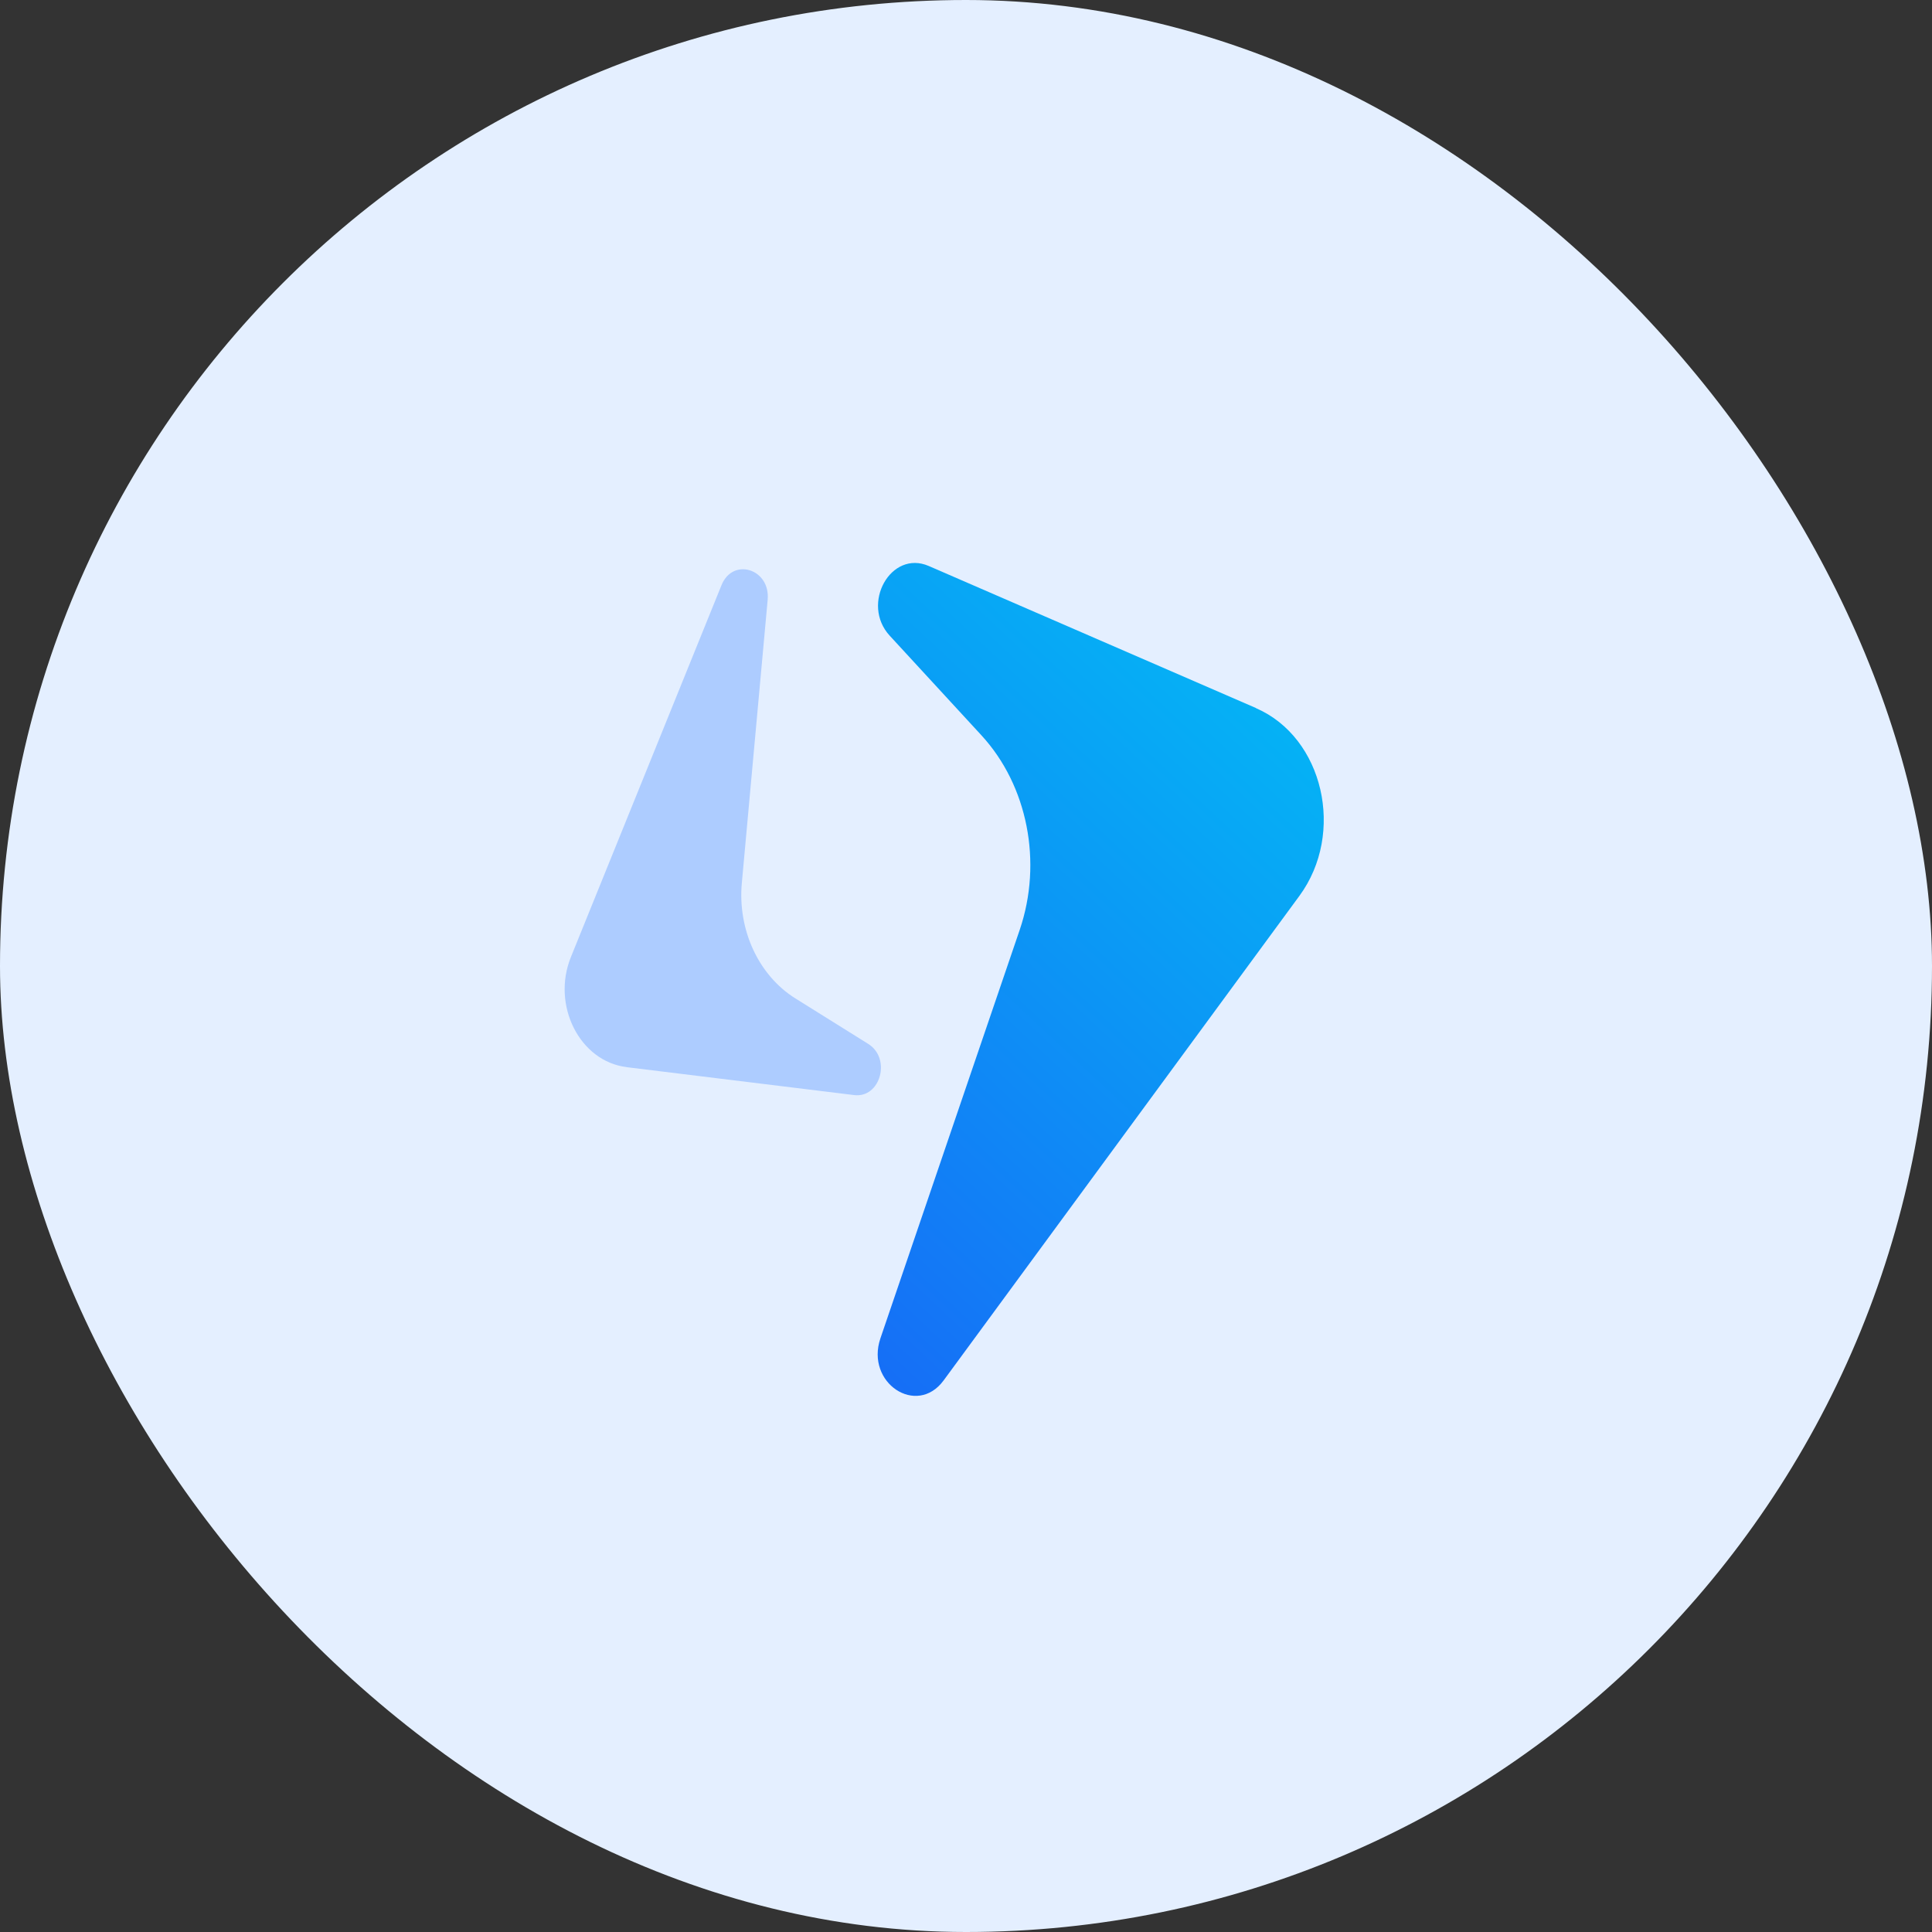 <svg width="64" height="64" viewBox="0 0 64 64" fill="none" xmlns="http://www.w3.org/2000/svg">
<rect x="0" y="0" width="64" height="64" fill="#333333" stroke="none"/>
<rect x="64" y="64" width="64" height="64" rx="32" transform="rotate(180 64 64)" fill="#E4EFFF"/>
<g clip-path="url(#clip0_432_15854)">
<path d="M41.609 23.456L30.766 18.749C29.511 18.204 28.503 20.005 29.473 21.058L32.512 24.359C34.042 26.022 34.542 28.563 33.779 30.804L29.165 44.334C28.663 45.808 30.368 46.941 31.259 45.728L43.043 29.679C44.574 27.595 43.84 24.427 41.607 23.459L41.609 23.456Z" fill="url(#paint0_linear_432_15854)"/>
<path d="M20.756 35.351L28.296 36.276C29.168 36.383 29.531 35.06 28.76 34.58L26.347 33.073C25.132 32.313 24.433 30.808 24.574 29.253L25.43 19.868C25.523 18.846 24.278 18.453 23.901 19.384L18.912 31.703C18.264 33.303 19.205 35.16 20.757 35.349L20.756 35.351Z" fill="#ADCCFF"/>
</g>
<defs>
<linearGradient id="paint0_linear_432_15854" x1="36.463" y1="18.648" x2="19.259" y2="37.077" gradientUnits="userSpaceOnUse">
<stop stop-color="#05B1F5"/>
<stop offset="1" stop-color="#166DF6"/>
</linearGradient>
<clipPath id="clip0_432_15854">
<rect width="33.524" height="33.524" fill="white" transform="translate(15.238 15.238)"/>
</clipPath>
</defs>
</svg>
